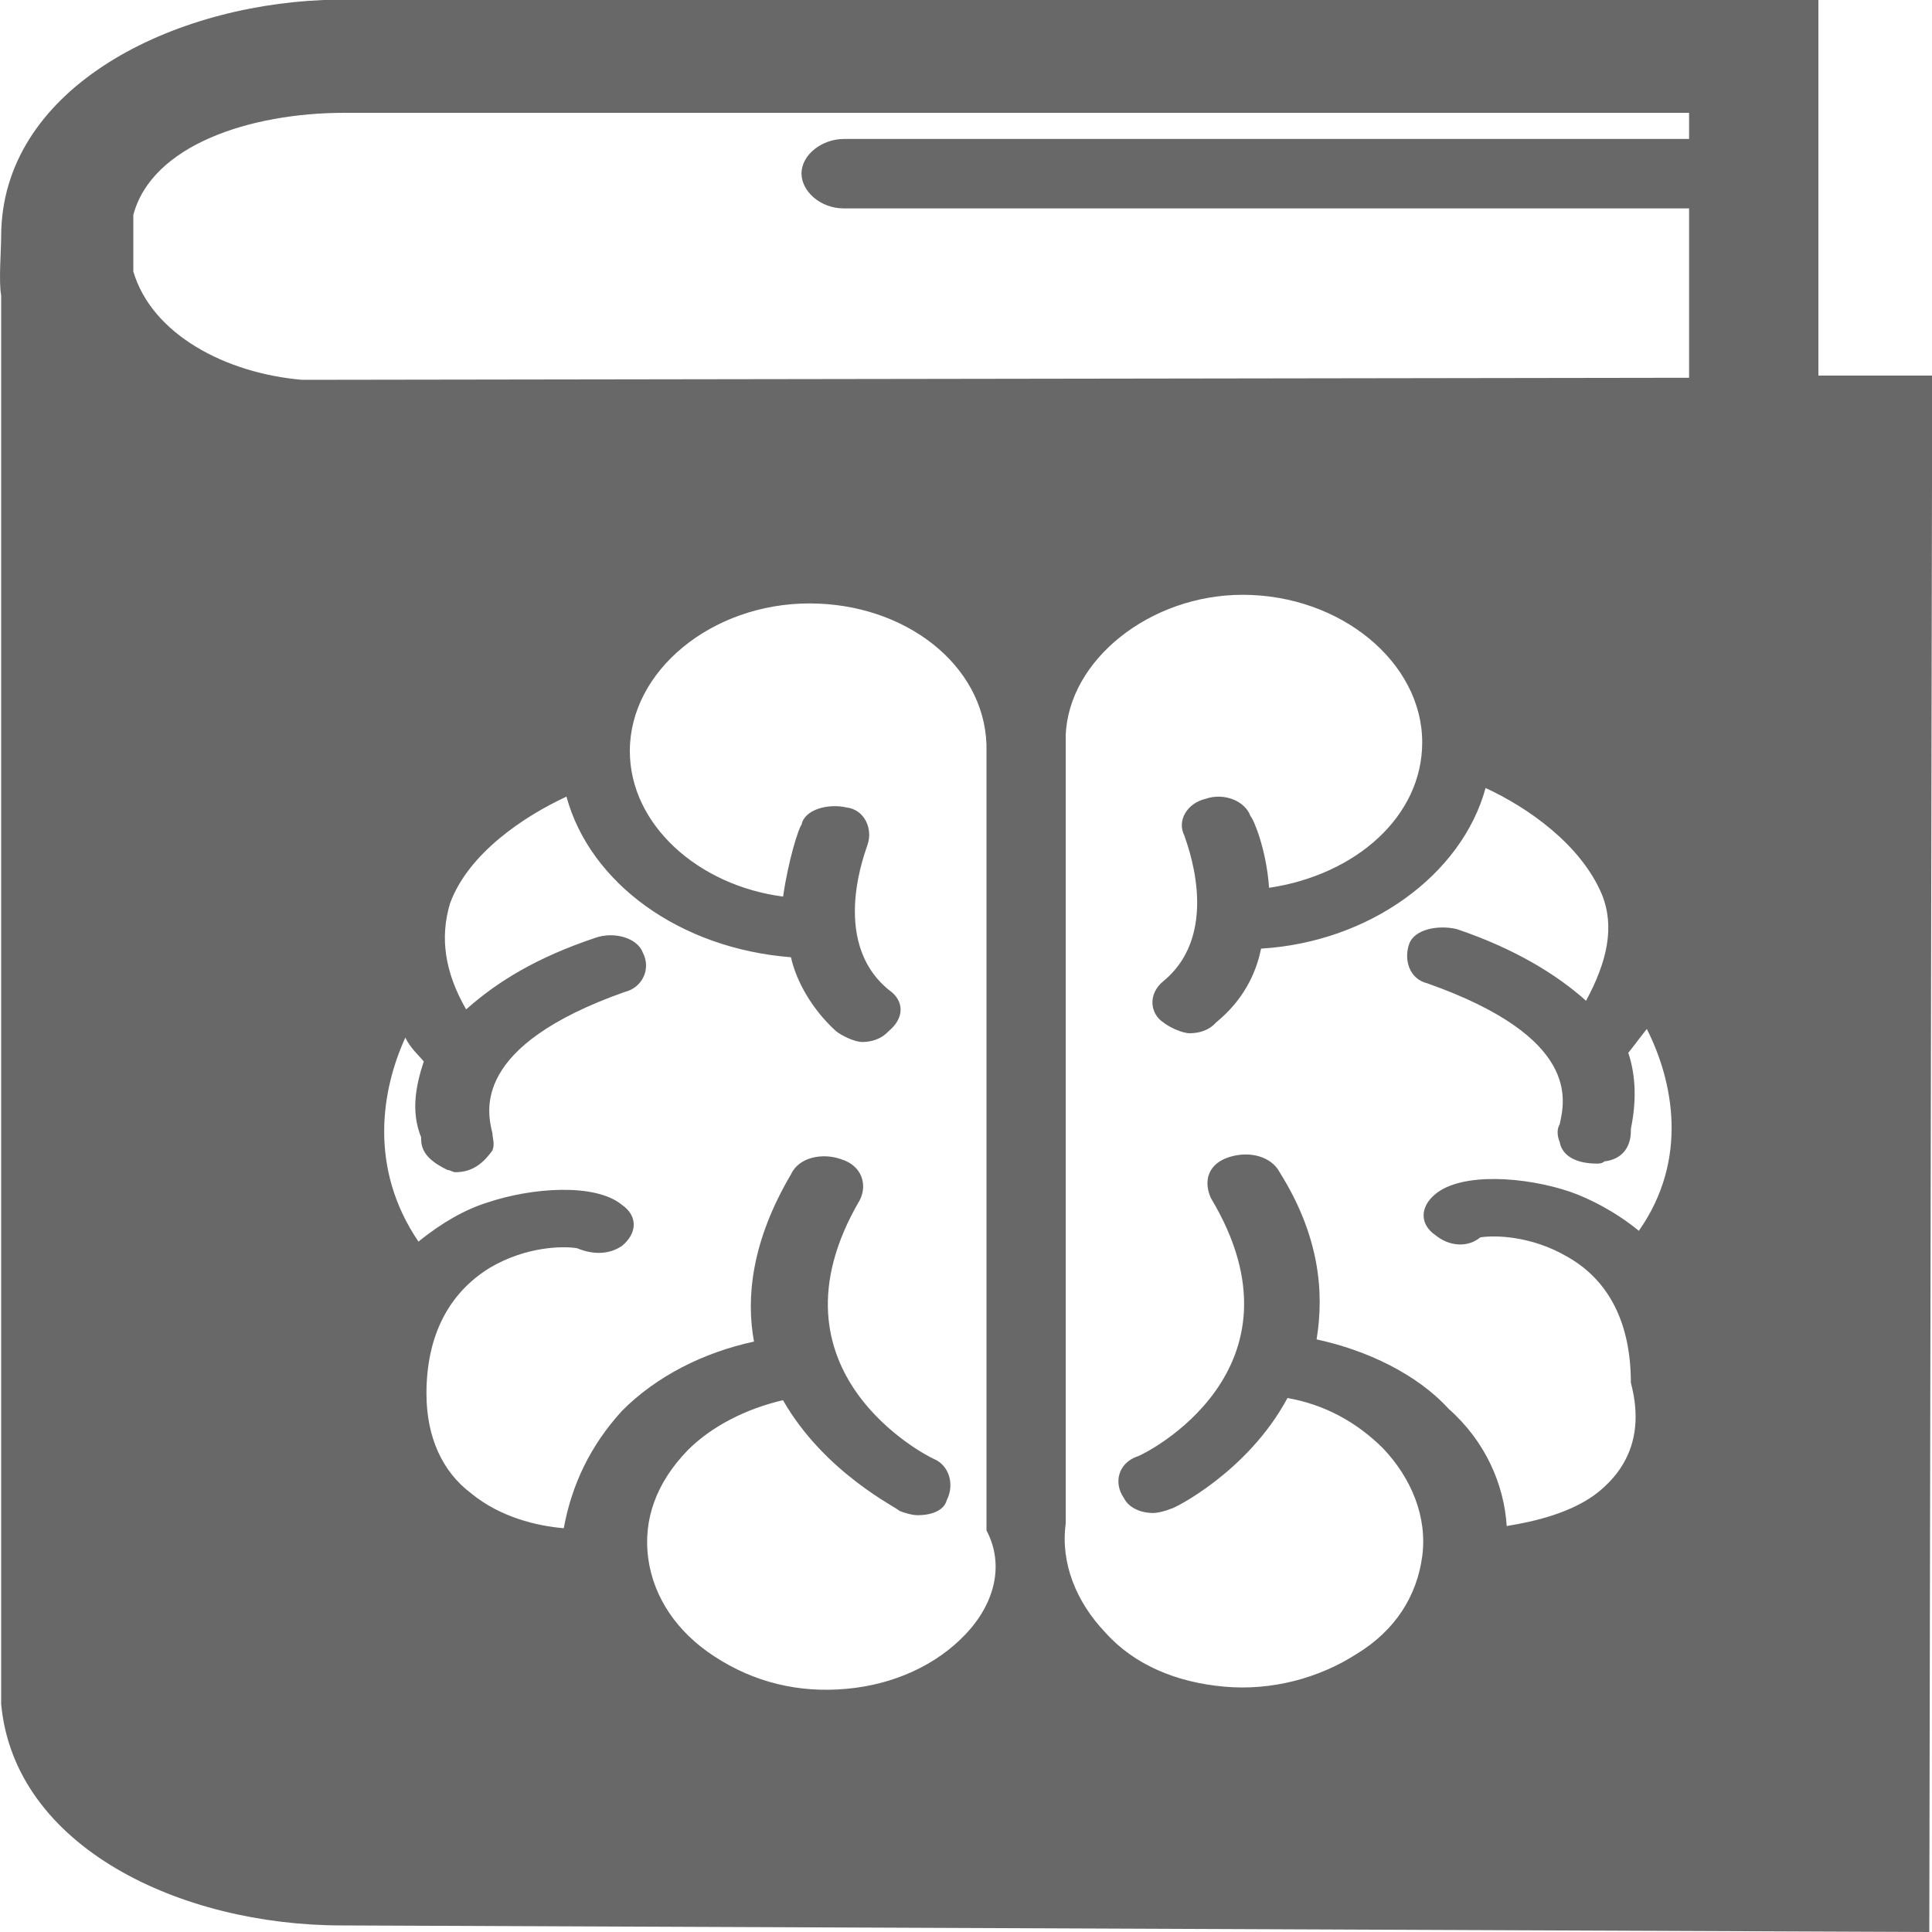 <svg width="15" height="15" viewBox="0 0 15 15" fill="none" xmlns="http://www.w3.org/2000/svg">
<path d="M14.118 2.916V0H2.511C1.28 0.051 0.009 0.708 0.009 1.837C0.009 1.938 -0.011 2.191 0.009 2.292V13.23C0.112 14.343 1.404 14.949 2.654 14.949L14.979 15L15 3.742V2.916L14.118 2.916ZM7.494 12.691C7.269 12.927 6.941 13.079 6.572 13.112C6.202 13.146 5.854 13.062 5.546 12.86C5.259 12.674 5.075 12.405 5.033 12.101C4.992 11.798 5.095 11.511 5.341 11.258C5.526 11.073 5.792 10.938 6.079 10.871C6.407 11.444 6.982 11.713 6.982 11.73C7.023 11.747 7.084 11.764 7.125 11.764C7.228 11.764 7.33 11.73 7.351 11.646C7.412 11.528 7.371 11.376 7.248 11.326C7.207 11.309 5.895 10.652 6.674 9.32C6.736 9.202 6.695 9.05 6.53 9C6.387 8.949 6.202 8.983 6.141 9.118C5.833 9.64 5.792 10.079 5.854 10.416C5.464 10.5 5.095 10.685 4.828 10.955C4.582 11.225 4.439 11.528 4.377 11.865C4.172 11.848 3.885 11.781 3.659 11.595C3.434 11.427 3.311 11.157 3.311 10.82C3.311 10.382 3.475 10.045 3.803 9.843C4.09 9.674 4.377 9.674 4.48 9.691C4.603 9.742 4.726 9.742 4.828 9.674C4.951 9.573 4.951 9.438 4.828 9.354C4.623 9.185 4.131 9.219 3.782 9.337C3.618 9.388 3.434 9.489 3.249 9.64C2.86 9.067 2.962 8.461 3.147 8.056C3.188 8.14 3.249 8.191 3.29 8.241C3.229 8.427 3.188 8.629 3.27 8.831L3.27 8.848C3.27 8.966 3.372 9.034 3.475 9.084C3.495 9.084 3.516 9.101 3.536 9.101C3.68 9.101 3.762 9.017 3.823 8.932C3.844 8.882 3.823 8.831 3.823 8.798C3.782 8.629 3.659 8.123 4.849 7.702C4.992 7.668 5.054 7.517 4.992 7.399C4.951 7.281 4.767 7.23 4.623 7.281C4.172 7.432 3.865 7.618 3.619 7.837C3.454 7.55 3.413 7.281 3.495 7.011C3.639 6.623 4.07 6.337 4.398 6.185C4.582 6.859 5.28 7.365 6.141 7.432C6.182 7.618 6.305 7.837 6.49 8.005C6.531 8.039 6.633 8.09 6.695 8.09C6.756 8.09 6.838 8.073 6.9 8.005C7.023 7.904 7.023 7.769 6.9 7.685C6.428 7.298 6.736 6.573 6.736 6.556C6.777 6.438 6.715 6.286 6.572 6.269C6.428 6.236 6.244 6.286 6.223 6.404C6.203 6.421 6.121 6.674 6.08 6.961C5.423 6.876 4.89 6.404 4.89 5.831C4.89 5.208 5.526 4.685 6.285 4.685C7.023 4.685 7.638 5.157 7.659 5.781V5.814V11.882C7.802 12.152 7.72 12.455 7.494 12.691L7.494 12.691ZM12.724 9.556C12.539 9.404 12.334 9.303 12.191 9.253C11.842 9.135 11.35 9.101 11.145 9.27C11.022 9.371 11.022 9.506 11.145 9.59C11.247 9.674 11.391 9.691 11.493 9.607C11.596 9.59 11.883 9.59 12.17 9.758C12.498 9.944 12.662 10.281 12.662 10.736C12.765 11.123 12.642 11.393 12.416 11.579C12.211 11.747 11.904 11.815 11.698 11.848C11.678 11.528 11.534 11.191 11.247 10.938C11.001 10.668 10.612 10.483 10.222 10.399C10.283 10.028 10.242 9.59 9.935 9.101C9.873 8.983 9.709 8.932 9.545 8.983C9.381 9.034 9.34 9.168 9.402 9.303C10.201 10.635 8.889 11.292 8.827 11.309C8.684 11.36 8.643 11.511 8.725 11.629C8.766 11.713 8.868 11.747 8.95 11.747C8.991 11.747 9.053 11.73 9.094 11.713C9.114 11.713 9.689 11.427 9.996 10.854C10.283 10.905 10.53 11.039 10.735 11.242C10.96 11.477 11.083 11.781 11.042 12.084C11.001 12.388 10.837 12.657 10.53 12.843C10.242 13.028 9.873 13.129 9.504 13.095C9.135 13.062 8.807 12.927 8.581 12.674C8.356 12.438 8.233 12.135 8.274 11.831L8.274 5.747V5.713C8.294 5.123 8.93 4.618 9.648 4.618C10.406 4.618 11.042 5.14 11.042 5.764C11.042 6.337 10.529 6.792 9.853 6.893C9.832 6.59 9.73 6.354 9.709 6.337C9.668 6.219 9.504 6.152 9.36 6.202C9.217 6.236 9.135 6.371 9.196 6.489C9.196 6.505 9.504 7.23 9.032 7.618C8.909 7.719 8.93 7.871 9.032 7.938C9.073 7.972 9.176 8.022 9.237 8.022C9.299 8.022 9.381 8.006 9.442 7.938C9.648 7.769 9.75 7.567 9.791 7.365C10.632 7.315 11.35 6.792 11.534 6.118C11.863 6.27 12.273 6.556 12.437 6.944C12.539 7.196 12.478 7.466 12.314 7.77C12.088 7.567 11.76 7.365 11.309 7.213C11.165 7.18 10.981 7.213 10.94 7.331C10.899 7.449 10.94 7.601 11.083 7.635C12.273 8.056 12.15 8.545 12.109 8.73C12.088 8.764 12.088 8.815 12.109 8.865C12.129 8.983 12.252 9.034 12.396 9.034C12.416 9.034 12.437 9.034 12.457 9.017C12.601 9 12.662 8.899 12.662 8.781V8.764C12.704 8.562 12.704 8.36 12.642 8.174C12.683 8.124 12.745 8.039 12.786 7.989C12.99 8.393 13.114 9 12.724 9.556L12.724 9.556ZM13.114 1.079H6.551C6.387 1.079 6.223 1.197 6.223 1.348C6.223 1.483 6.367 1.618 6.551 1.618H13.114V2.933L2.347 2.949C1.752 2.899 1.178 2.595 1.035 2.107V1.669C1.178 1.129 1.937 0.876 2.675 0.876H13.114L13.114 1.079Z" fill="#686868"/>
</svg>
